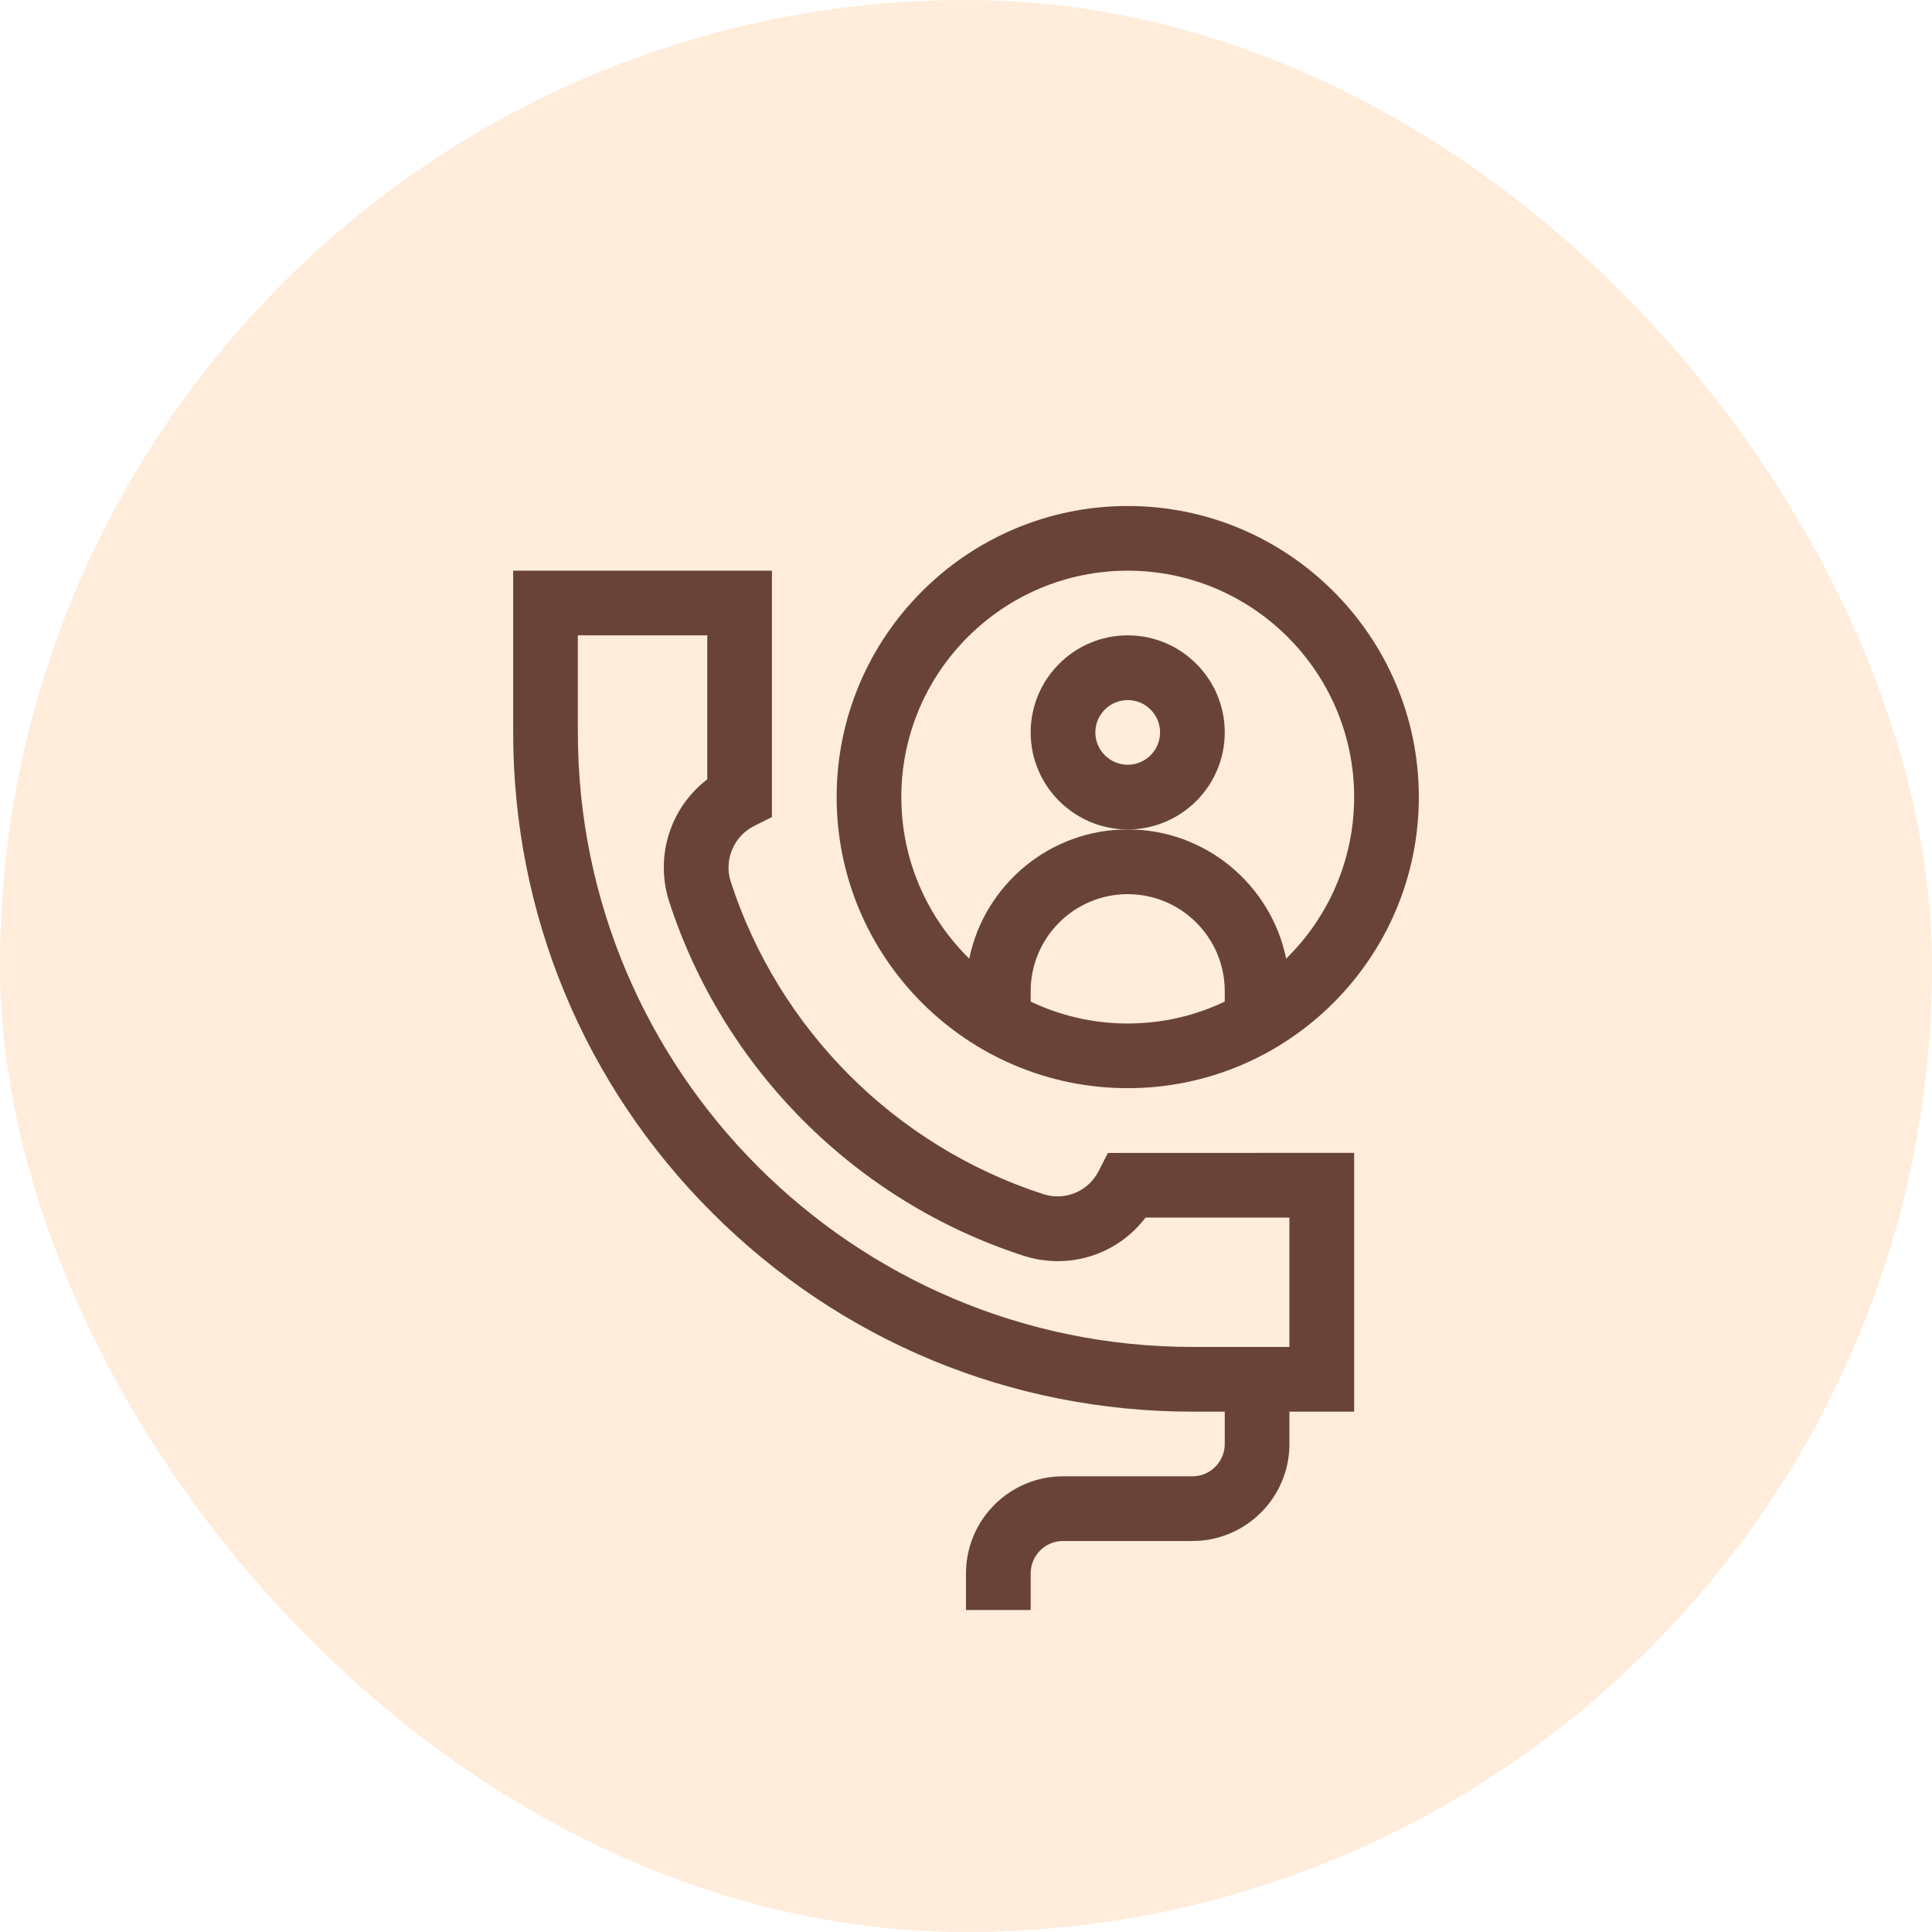 <svg width="42" height="42" viewBox="0 0 42 42" fill="none" xmlns="http://www.w3.org/2000/svg">
<rect opacity="0.4" width="42" height="42" rx="21" fill="#FFD0A6"/>
<path d="M24.085 25.064L23.886 25.453C23.662 25.9 23.154 26.113 22.676 25.958C19.465 24.917 16.927 22.378 15.886 19.167C15.733 18.698 15.951 18.178 16.392 17.957L16.781 17.763V12.406H11.156V15.922C11.156 19.866 12.692 23.574 15.481 26.363C18.27 29.152 21.978 30.688 25.922 30.688H26.625V31.391C26.625 31.778 26.31 32.094 25.922 32.094H23.109C21.946 32.094 21 33.04 21 34.203V35H22.406V34.203C22.406 33.815 22.722 33.5 23.109 33.5H25.922C27.085 33.5 28.031 32.554 28.031 31.391V30.688H29.438V25.062C29.357 25.062 30.198 25.062 24.085 25.064ZM24.903 26.469H28.031V29.281H25.922C18.555 29.281 12.562 23.288 12.562 15.922V13.812H15.375V16.942C15.043 17.196 14.78 17.535 14.617 17.926C14.395 18.458 14.37 19.053 14.548 19.601C15.728 23.24 18.604 26.116 22.243 27.296C23.239 27.619 24.293 27.273 24.903 26.469Z" fill="#694338"/>
<path d="M24.516 23.656C28.005 23.656 30.844 20.817 30.844 17.328C30.844 13.839 28.005 11 24.516 11C21.026 11 18.188 13.839 18.188 17.328C18.188 20.817 21.026 23.656 24.516 23.656ZM22.406 21.774V21.547C22.406 20.384 23.352 19.438 24.516 19.438C25.679 19.438 26.625 20.384 26.625 21.547V21.774C25.985 22.079 25.27 22.25 24.516 22.25C23.761 22.25 23.046 22.079 22.406 21.774ZM24.516 12.406C27.23 12.406 29.438 14.614 29.438 17.328C29.438 18.702 28.871 19.947 27.96 20.84C27.632 19.239 26.212 18.031 24.516 18.031C22.819 18.031 21.399 19.239 21.071 20.84C20.16 19.947 19.594 18.702 19.594 17.328C19.594 14.614 21.802 12.406 24.516 12.406Z" fill="#694338"/>
<path d="M26.625 15.922C26.625 14.759 25.679 13.812 24.516 13.812C23.352 13.812 22.406 14.759 22.406 15.922C22.406 17.085 23.352 18.031 24.516 18.031C25.679 18.031 26.625 17.085 26.625 15.922ZM24.516 16.625C24.128 16.625 23.812 16.31 23.812 15.922C23.812 15.534 24.128 15.219 24.516 15.219C24.903 15.219 25.219 15.534 25.219 15.922C25.219 16.31 24.903 16.625 24.516 16.625Z" fill="#694338"/>
</svg>
